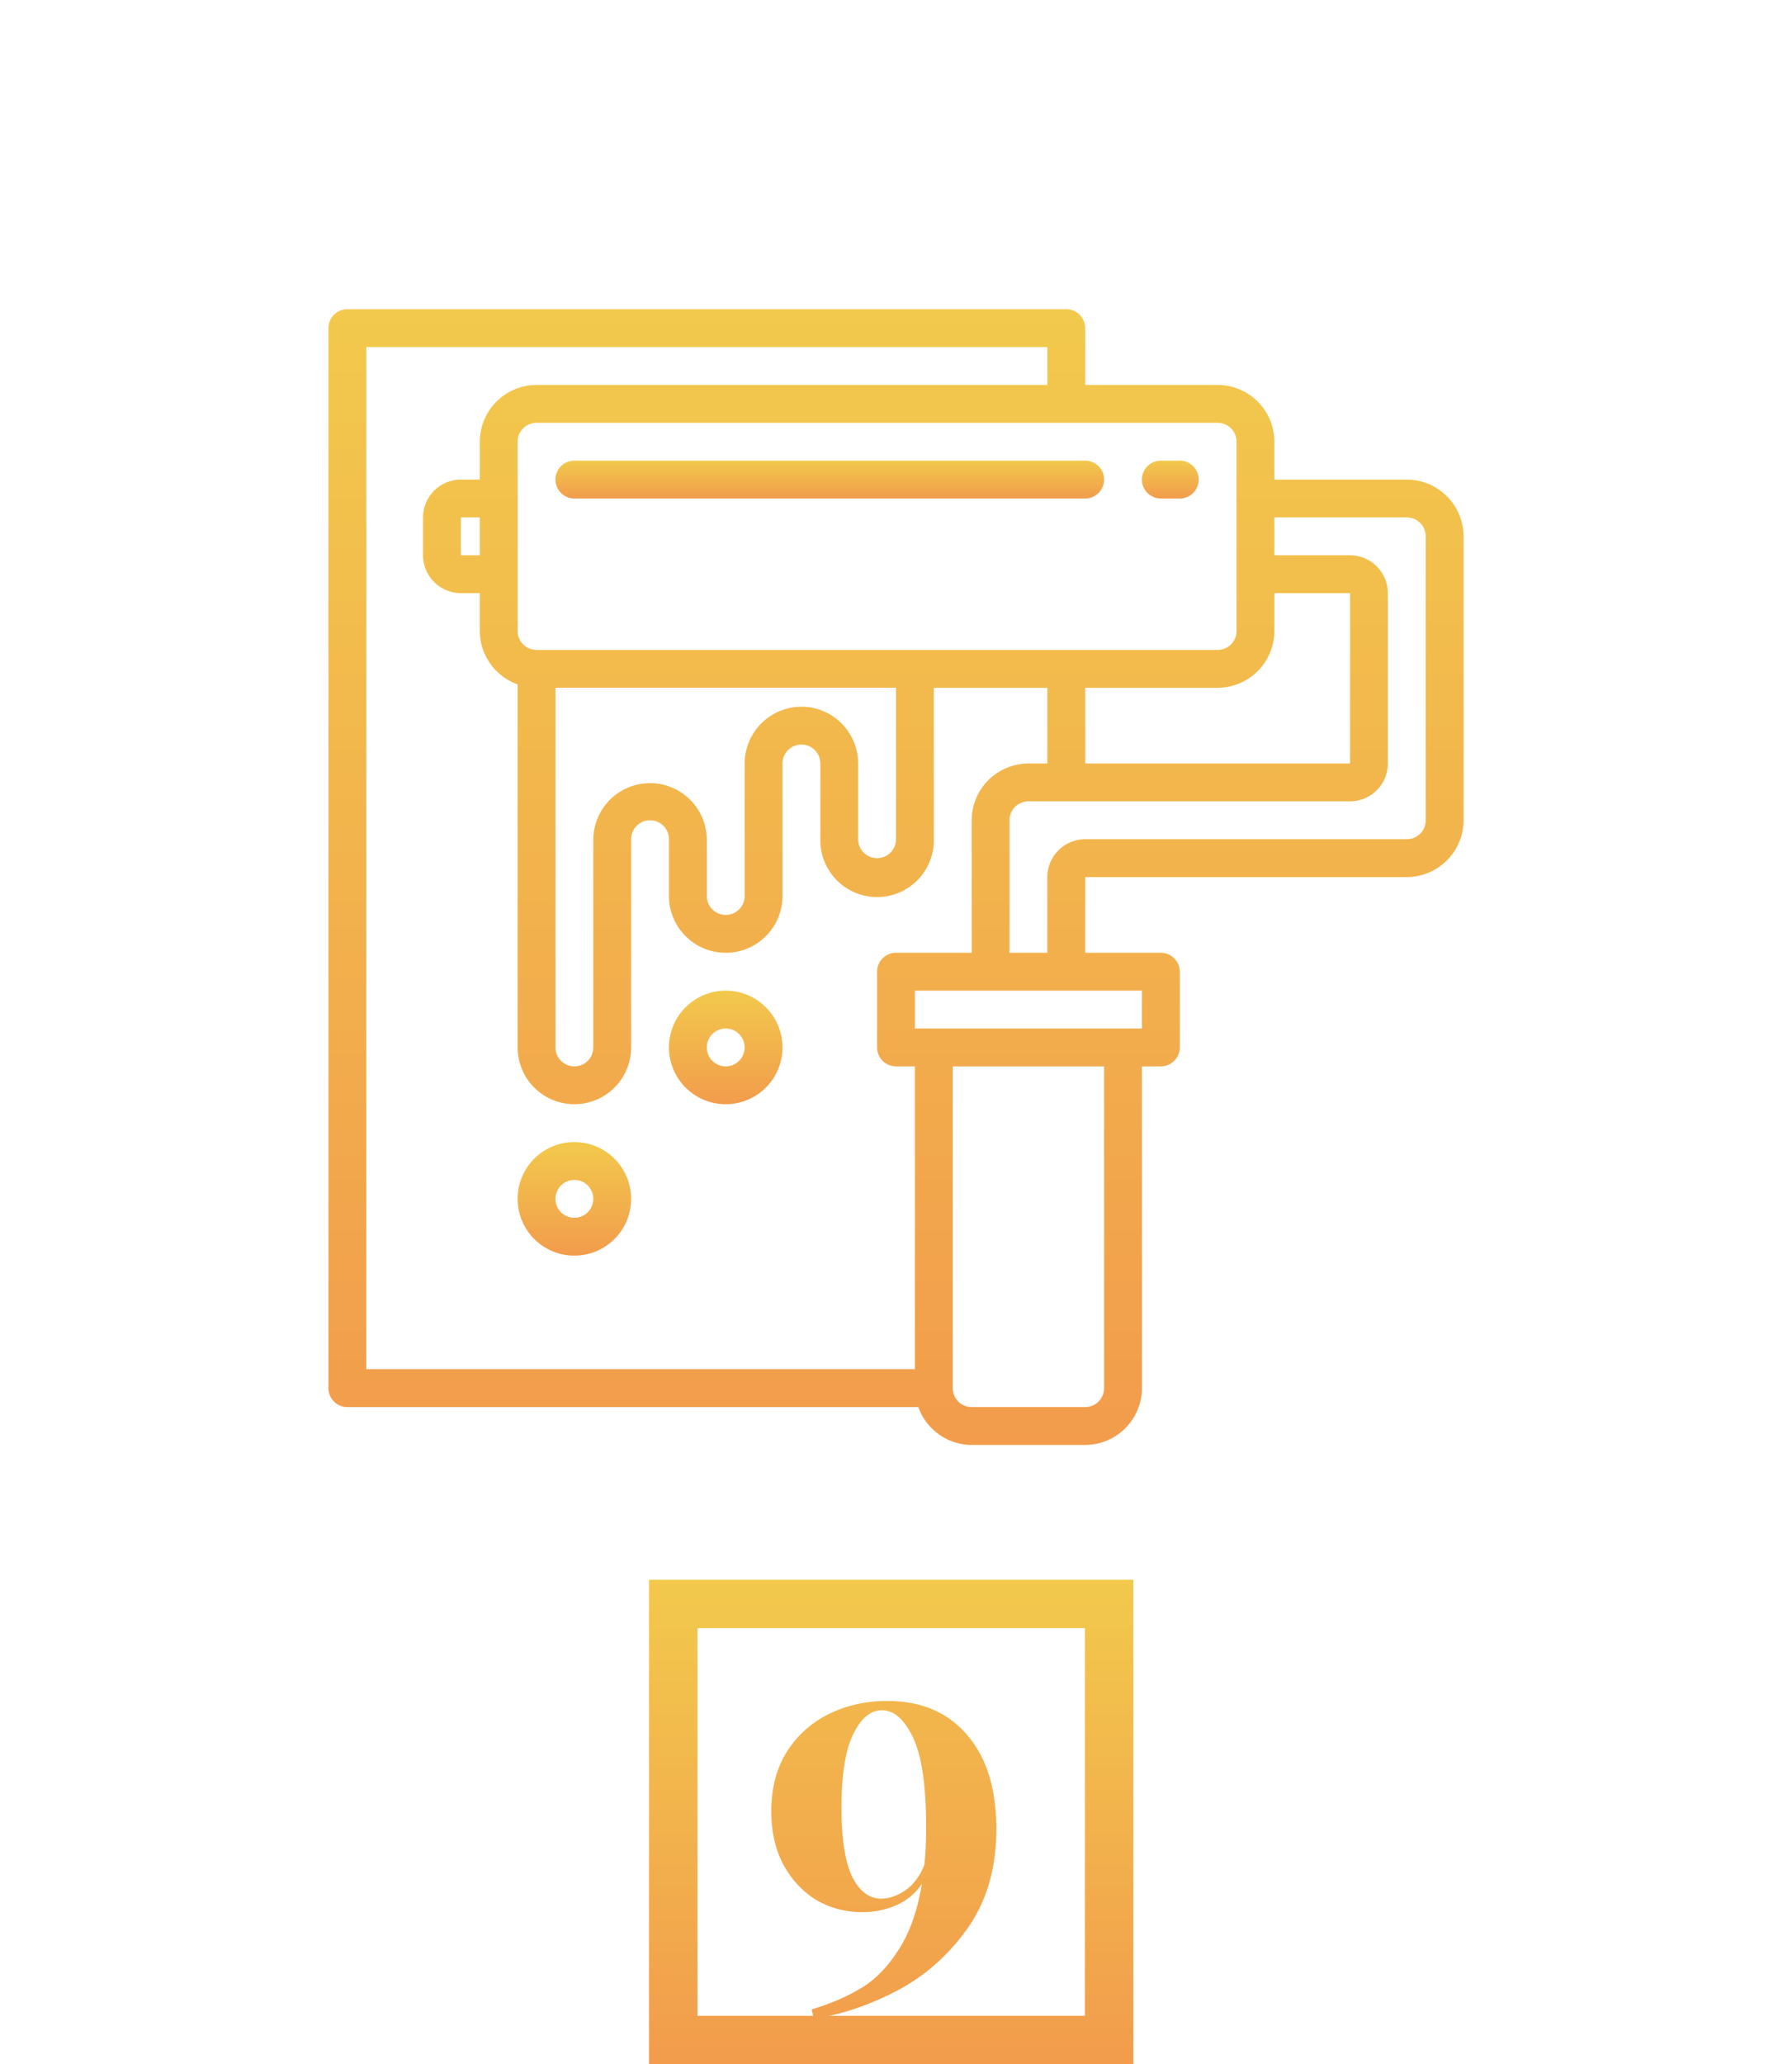 <svg width="185" height="213" fill="none" xmlns="http://www.w3.org/2000/svg"><g filter="url(#filter0_d)"><rect x="10" y="8" width="165" height="165" rx="5" fill="#fff"/></g><path d="M145.234 49.484h-13.672v-3.906a5.873 5.873 0 00-5.859-5.86h-13.672V33.86a1.954 1.954 0 00-1.953-1.953H35.859a1.953 1.953 0 00-1.953 1.953v109.375a1.952 1.952 0 001.953 1.954h58.946a5.878 5.878 0 005.507 3.906h11.719a5.878 5.878 0 005.86-5.86v-33.203h1.953a1.954 1.954 0 001.953-1.953v-7.812a1.954 1.954 0 00-1.953-1.954h-7.813V90.5h33.203a5.875 5.875 0 005.86-5.86V55.345a5.878 5.878 0 00-5.86-5.86zM131.562 65.11v-3.906h7.813v17.578h-27.344V70.97h13.672a5.877 5.877 0 005.859-5.86zm-5.859-21.484a1.952 1.952 0 011.953 1.953V65.11a1.954 1.954 0 01-1.953 1.954H55.391a1.953 1.953 0 01-1.953-1.954V45.58a1.953 1.953 0 011.953-1.954h70.312zM82.734 72.922a5.876 5.876 0 00-5.859 5.86v13.671a1.953 1.953 0 01-3.906 0v-5.86a5.86 5.86 0 00-11.719 0v21.485a1.952 1.952 0 11-3.906 0v-37.11H92.5v15.626a1.953 1.953 0 01-3.906 0V78.78a5.877 5.877 0 00-5.86-5.86zm11.72 68.359H37.812V35.812h70.312v3.907H55.391a5.877 5.877 0 00-5.86 5.86v3.905h-1.953a3.918 3.918 0 00-3.906 3.907v3.906a3.918 3.918 0 003.906 3.906h1.953v3.906a5.879 5.879 0 003.907 5.508v37.461a5.859 5.859 0 0011.718 0V86.594a1.953 1.953 0 113.906 0v5.86a5.86 5.86 0 1011.72 0V78.78a1.953 1.953 0 013.906 0v7.813a5.86 5.86 0 1011.718 0V70.969h11.719v7.812h-1.953a5.877 5.877 0 00-5.86 5.86v13.671H92.5a1.953 1.953 0 00-1.953 1.954v7.812a1.952 1.952 0 001.953 1.953h1.953v31.25zM49.53 53.391v3.906h-1.953V53.39h1.953zm64.453 89.843a1.95 1.95 0 01-1.953 1.954h-11.719a1.95 1.95 0 01-1.953-1.954v-33.203h15.625v33.203zm3.907-41.015v3.906H94.453v-3.906h23.438zm29.297-17.578a1.951 1.951 0 01-1.954 1.953H112.03a3.917 3.917 0 00-3.906 3.906v7.813h-3.906V84.64a1.954 1.954 0 011.953-1.954h33.203a3.919 3.919 0 003.906-3.906V61.203a3.917 3.917 0 00-3.906-3.906h-7.813V53.39h13.672a1.952 1.952 0 011.954 1.953V84.64z" fill="url(#paint0_linear9)"/><path d="M59.297 117.844a5.858 5.858 0 00-4.143 10.002 5.855 5.855 0 006.385 1.27 5.854 5.854 0 003.617-5.413 5.86 5.86 0 00-5.86-5.859zm0 7.812a1.95 1.95 0 01-1.805-1.205 1.955 1.955 0 012.552-2.552 1.954 1.954 0 01.634 3.185 1.954 1.954 0 01-1.381.572z" fill="url(#paint1_linear9)"/><path d="M74.922 102.219a5.858 5.858 0 00-4.143 10.002 5.855 5.855 0 006.385 1.27 5.854 5.854 0 003.617-5.413 5.86 5.86 0 00-5.86-5.859zm0 7.812a1.95 1.95 0 01-1.805-1.205 1.955 1.955 0 012.552-2.552 1.954 1.954 0 01.634 3.185 1.954 1.954 0 01-1.381.572z" fill="url(#paint2_linear9)"/><path d="M57.344 49.484a1.953 1.953 0 001.953 1.953h52.734a1.952 1.952 0 100-3.906H59.297a1.953 1.953 0 00-1.953 1.953z" fill="url(#paint3_linear9)"/><path d="M119.844 51.438h1.953a1.952 1.952 0 100-3.907h-1.953a1.952 1.952 0 100 3.907z" fill="url(#paint4_linear9)"/><path fill="#fff" stroke="url(#paint5_linear9)" stroke-width="5" d="M69.5 165.5h45v45h-45z"/><path d="M91.578 175.512c3.52 0 6.272 1.168 8.256 3.504 2.016 2.304 3.024 5.552 3.024 9.744 0 4-.992 7.408-2.976 10.224-1.984 2.784-4.416 4.928-7.296 6.432-2.88 1.504-5.744 2.464-8.592 2.88l-.192-.96c1.92-.576 3.6-1.296 5.04-2.16 1.472-.864 2.768-2.176 3.888-3.936 1.152-1.728 1.968-4.016 2.448-6.864a6.11 6.11 0 01-2.64 2.208 8.583 8.583 0 01-3.504.72c-1.728 0-3.312-.416-4.752-1.248-1.408-.864-2.544-2.08-3.408-3.648-.832-1.568-1.248-3.408-1.248-5.52 0-2.368.528-4.4 1.584-6.096a10.583 10.583 0 014.368-3.936c1.824-.896 3.824-1.344 6-1.344zm-.624 20.4c.8 0 1.616-.272 2.448-.816.864-.576 1.536-1.456 2.016-2.64.128-1.056.192-2.368.192-3.936 0-4.256-.448-7.328-1.344-9.216-.896-1.888-1.968-2.832-3.216-2.832-1.184 0-2.176.832-2.976 2.496-.8 1.632-1.2 4.144-1.2 7.536 0 3.232.368 5.616 1.104 7.152.768 1.504 1.76 2.256 2.976 2.256z" fill="url(#paint6_linear9)"/><defs><linearGradient id="paint0_linear9" x1="92.5" y1="31.906" x2="92.5" y2="149.094" gradientUnits="userSpaceOnUse"><stop stop-color="#F2C94C"/><stop offset="1" stop-color="#F29C4C"/></linearGradient><linearGradient id="paint1_linear9" x1="59.297" y1="117.844" x2="59.297" y2="129.563" gradientUnits="userSpaceOnUse"><stop stop-color="#F2C94C"/><stop offset="1" stop-color="#F29C4C"/></linearGradient><linearGradient id="paint2_linear9" x1="74.922" y1="102.219" x2="74.922" y2="113.938" gradientUnits="userSpaceOnUse"><stop stop-color="#F2C94C"/><stop offset="1" stop-color="#F29C4C"/></linearGradient><linearGradient id="paint3_linear9" x1="85.664" y1="47.531" x2="85.664" y2="51.438" gradientUnits="userSpaceOnUse"><stop stop-color="#F2C94C"/><stop offset="1" stop-color="#F29C4C"/></linearGradient><linearGradient id="paint4_linear9" x1="120.82" y1="47.531" x2="120.82" y2="51.438" gradientUnits="userSpaceOnUse"><stop stop-color="#F2C94C"/><stop offset="1" stop-color="#F29C4C"/></linearGradient><linearGradient id="paint5_linear9" x1="92" y1="163" x2="92" y2="213" gradientUnits="userSpaceOnUse"><stop stop-color="#F2C94C"/><stop offset="1" stop-color="#F29C4C"/></linearGradient><linearGradient id="paint6_linear9" x1="91.5" y1="149" x2="91.5" y2="213" gradientUnits="userSpaceOnUse"><stop stop-color="#F2C94C"/><stop offset="1" stop-color="#F29C4C"/></linearGradient></defs></svg>
